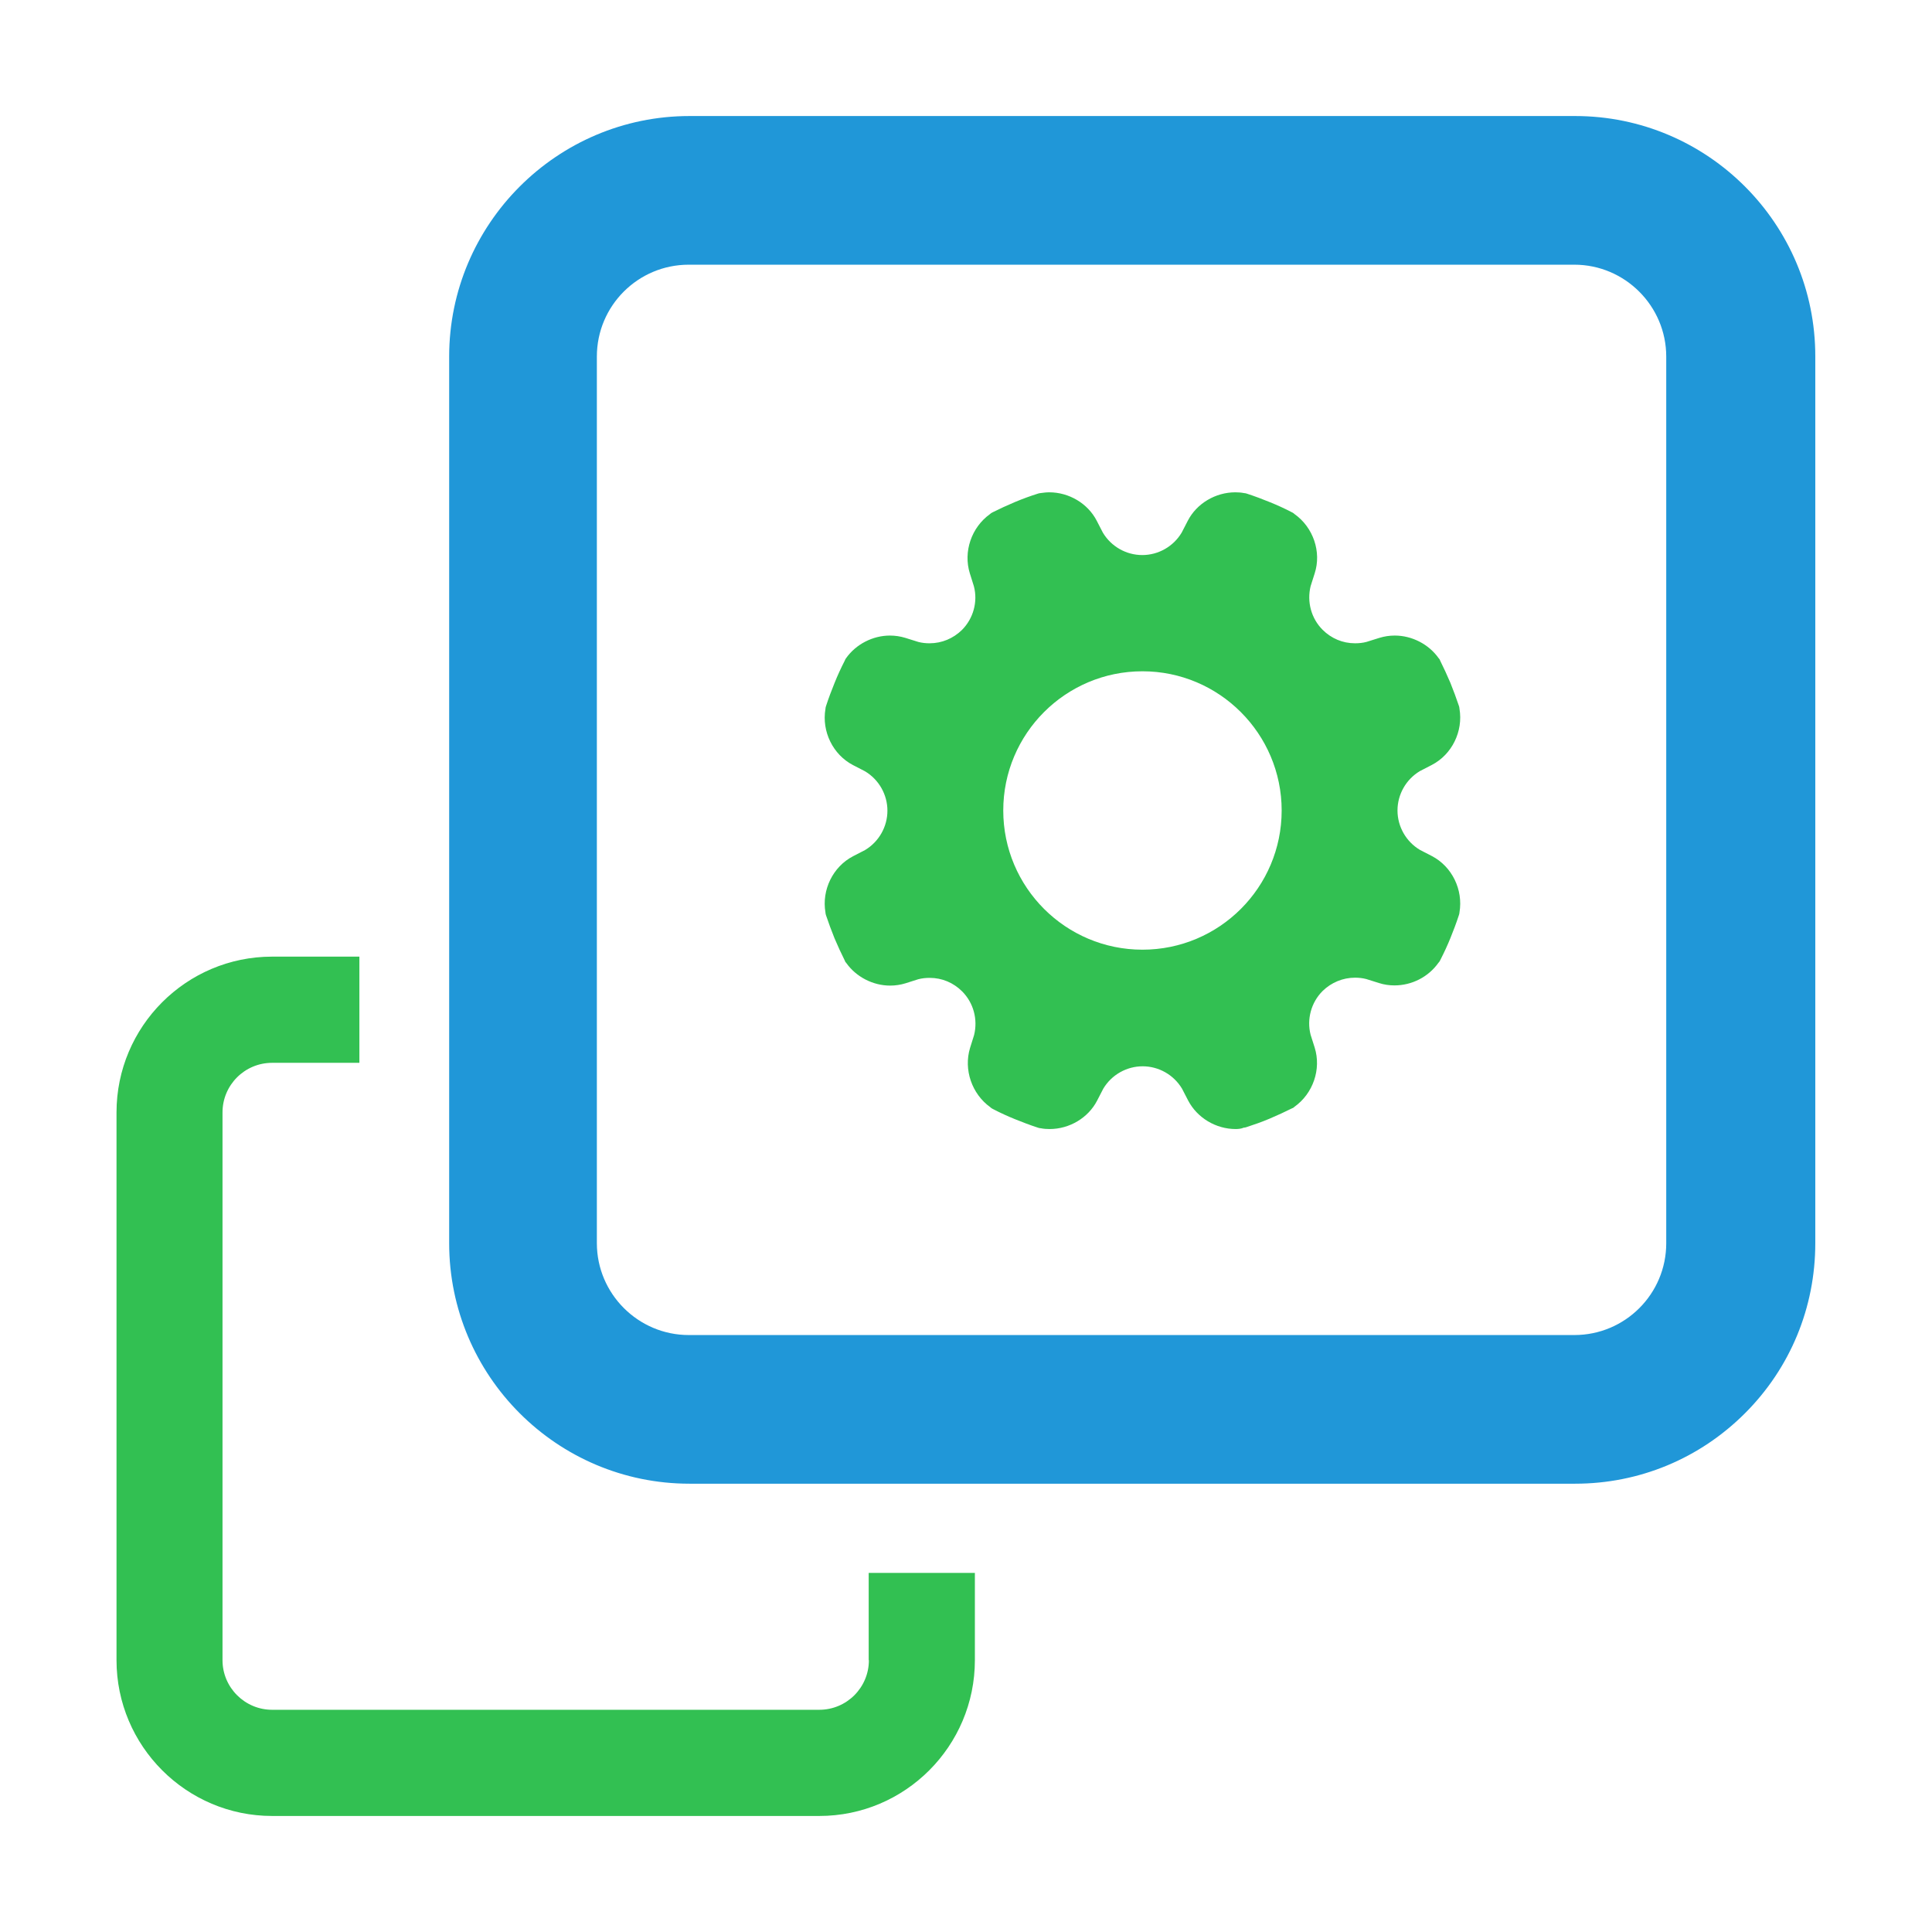 <?xml version="1.0" standalone="no"?><!DOCTYPE svg PUBLIC "-//W3C//DTD SVG 1.1//EN" "http://www.w3.org/Graphics/SVG/1.1/DTD/svg11.dtd"><svg t="1551082190806" class="icon" style="" viewBox="0 0 1024 1024" version="1.1" xmlns="http://www.w3.org/2000/svg" p-id="2369" xmlns:xlink="http://www.w3.org/1999/xlink" width="200" height="200"><defs><style type="text/css"></style></defs><path d="M834.846 61.499H365.466c-70.197 0-127.399 57.202-127.399 127.501v469.892c0 70.3 57.099 127.501 127.399 127.501h469.38c33.973 0 66.002-13.303 90.049-37.35s37.248-56.076 37.248-90.151V189c0.102-70.3-56.997-127.501-127.296-127.501z m48.299 597.393c0 26.912-21.796 48.708-48.708 48.708H365.056c-26.81 0-48.708-21.898-48.708-48.708V189c0-26.912 21.796-48.708 48.708-48.708h469.38c26.81 0 48.708 21.898 48.708 48.708v469.892z" fill="#2097d8" p-id="2370"></path><path d="M460.529 879.922c0 14.531-11.768 26.298-26.298 26.298H144.232c-14.428 0-26.298-11.768-26.298-26.298V589.616c0-14.531 11.768-26.298 26.298-26.298h46.252v-56.281h-46.252c-45.536 0-82.477 37.043-82.477 82.579v290.306c0 45.536 37.043 82.579 82.477 82.579h289.999c45.536 0 82.477-37.043 82.477-82.579V833.669h-56.281v46.252zM654.953 598.416c-10.54 0-20.363-5.935-25.173-15.042l-3.275-6.344c-4.4-7.368-12.382-11.87-20.875-11.87-8.493 0-16.475 4.502-20.875 11.87l-3.275 6.344c-4.707 9.107-14.633 15.042-25.173 15.042-1.535 0-3.07-0.102-4.605-0.409l-0.819-0.102-0.716-0.205c-4.4-1.433-8.391-2.968-12.177-4.502-3.786-1.535-7.675-3.275-11.768-5.423l-0.716-0.409-0.614-0.512c-9.824-7.061-14.224-19.954-10.744-31.415l2.149-6.856c2.047-8.289-0.307-17.089-6.344-23.126-4.605-4.605-10.642-7.163-17.191-7.163-2.047 0-4.093 0.205-6.037 0.716l-6.754 2.149c-2.661 0.819-5.423 1.228-8.186 1.228-9.107 0-18.01-4.605-23.229-11.972l-0.512-0.614-0.307-0.716c-1.842-3.684-3.684-7.675-5.423-11.768-1.637-4.093-3.172-8.186-4.502-12.177l-0.205-0.716-0.102-0.819c-2.047-11.972 3.991-24.252 14.633-29.778l6.344-3.275c7.368-4.4 11.87-12.382 11.87-20.875 0-8.493-4.502-16.475-11.87-20.875l-6.344-3.275c-10.642-5.526-16.68-17.805-14.633-29.778l0.102-0.819 0.205-0.716c1.433-4.4 2.968-8.391 4.502-12.177 1.637-4.093 3.479-8.084 5.423-11.87l0.307-0.716 0.409-0.614c5.219-7.368 14.121-11.972 23.229-11.972 2.763 0 5.526 0.409 8.186 1.228l6.856 2.149c1.944 0.512 3.991 0.716 5.935 0.716 6.549 0 12.586-2.558 17.191-7.061 6.037-6.037 8.493-14.94 6.344-23.126l-2.149-6.856c-3.581-11.461 0.819-24.354 10.642-31.415l0.614-0.512 0.716-0.409c3.684-1.842 7.675-3.684 11.768-5.423 4.4-1.842 8.391-3.275 12.279-4.502l0.716-0.205 0.716-0.102c1.535-0.205 3.07-0.409 4.605-0.409 10.54 0 20.466 5.935 25.173 15.042l3.275 6.344c4.4 7.368 12.382 11.87 20.875 11.87 8.493 0 16.475-4.502 20.875-11.87l3.275-6.344c4.707-9.107 14.633-15.042 25.173-15.042 1.535 0 3.07 0.102 4.605 0.409l0.819 0.102 0.716 0.205c4.4 1.433 8.391 2.968 12.177 4.502 3.786 1.535 7.675 3.275 11.768 5.423l0.716 0.409 0.614 0.512c9.926 7.061 14.326 20.056 10.642 31.415l-2.149 6.754c-2.047 8.289 0.307 17.089 6.344 23.126 4.605 4.605 10.642 7.163 17.191 7.163 2.047 0 4.093-0.205 6.037-0.716l6.856-2.149c2.661-0.819 5.321-1.228 8.186-1.228 9.107 0 18.01 4.605 23.229 11.972l0.512 0.614 0.307 0.716c1.842 3.684 3.684 7.675 5.423 11.768 1.637 4.093 3.172 8.186 4.502 12.177l0.205 0.716 0.102 0.819c2.047 11.972-3.991 24.252-14.633 29.778l-6.344 3.275c-7.368 4.4-11.87 12.382-11.87 20.875 0 8.493 4.502 16.475 11.87 20.875l6.344 3.275c10.642 5.526 16.68 17.805 14.633 29.88l-0.102 0.716-0.205 0.716c-1.433 4.4-2.968 8.391-4.502 12.177-1.535 3.786-3.275 7.572-5.423 11.768l-0.409 0.716-0.512 0.614c-5.321 7.47-14.019 11.972-23.331 11.972-2.763 0-5.526-0.409-8.084-1.228l-6.856-2.149c-1.944-0.512-3.991-0.716-5.935-0.716-6.447 0-12.586 2.558-17.191 7.061-6.037 6.037-8.493 14.94-6.344 23.229l2.149 6.754c3.581 11.461-0.819 24.354-10.744 31.415l-0.614 0.512-0.716 0.307c-3.684 1.842-7.675 3.684-11.768 5.423-4.093 1.74-8.186 3.172-12.279 4.502l-0.716 0.205-0.819 0.102c-1.126 0.512-2.661 0.716-4.195 0.716zM605.528 355.796c-40.727 0-73.779 33.052-73.779 73.779s33.052 73.779 73.779 73.779 73.779-33.052 73.779-73.779c0-40.624-33.052-73.779-73.779-73.779z" fill="#32c052" p-id="2371" data-spm-anchor-id="a313x.7781069.0.i0" class=""></path></svg>